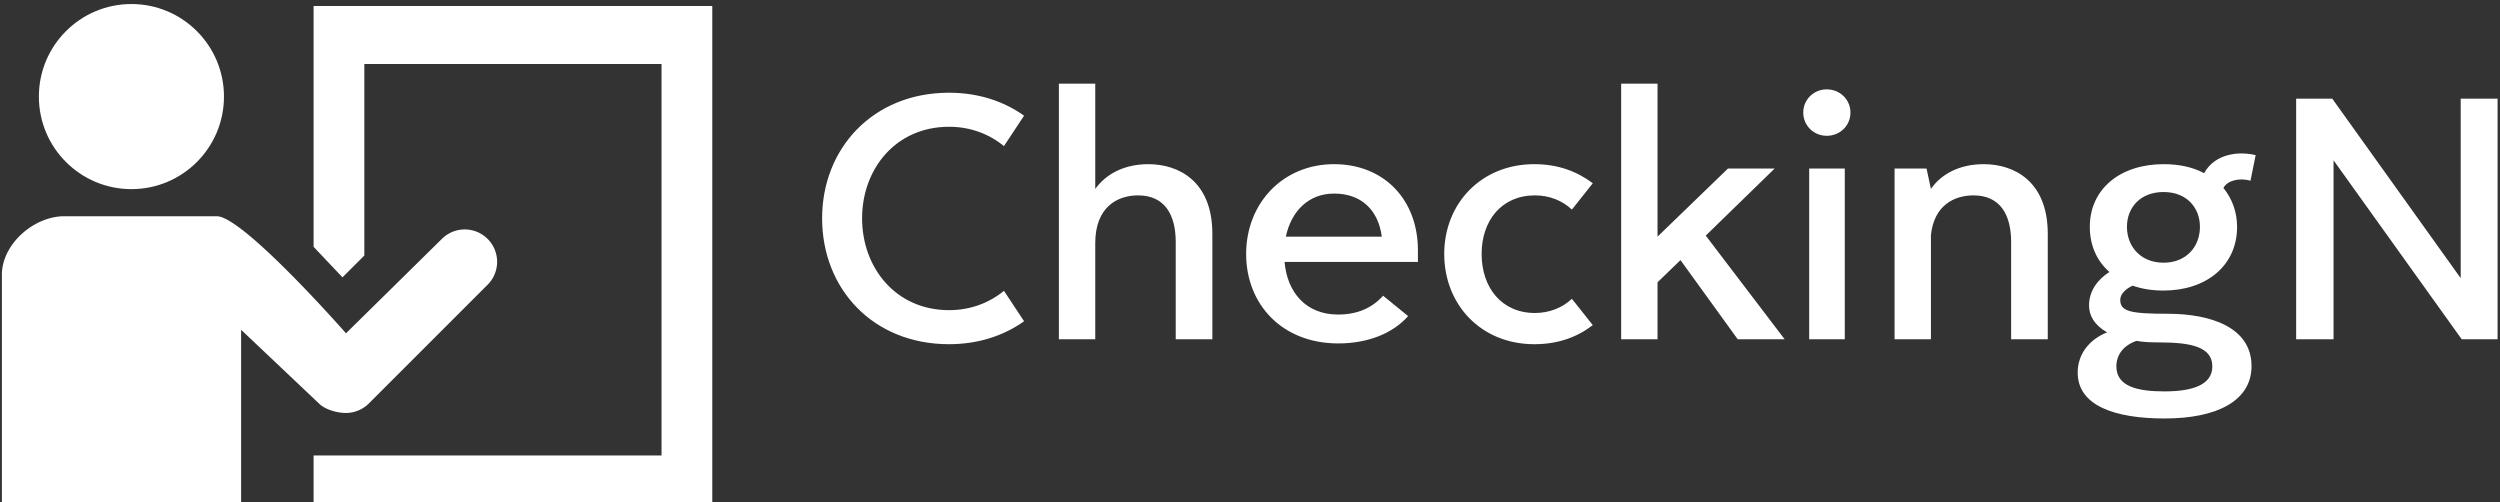<svg data-v-423bf9ae="" xmlns="http://www.w3.org/2000/svg" viewBox="0 0 448 90" class="iconLeft"><rect x="0" y="0" width="448" height="90" fill="#333333" stroke="none"/><!----><!----><!----><g data-v-423bf9ae="" id="ba063bdf-d5da-4a4b-b76a-39f84b1d917c" fill="white" transform="matrix(4.622,0,0,4.622,144.503,0.023)"><path d="M5.53 13.34C6.65 13.34 7.64 13.02 8.44 12.45L7.66 11.27C7.09 11.74 6.36 12.02 5.53 12.02C3.46 12.02 2.16 10.37 2.16 8.46C2.16 6.55 3.46 4.91 5.53 4.91C6.36 4.91 7.09 5.19 7.66 5.66L8.44 4.48C7.64 3.91 6.65 3.59 5.53 3.59C2.58 3.59 0.61 5.75 0.61 8.46C0.61 11.19 2.58 13.34 5.53 13.34ZM13.26 6.36C12.31 6.36 11.61 6.75 11.20 7.32L11.20 3.24L9.79 3.24L9.79 13.15L11.20 13.15L11.20 9.42C11.20 8.02 12.06 7.57 12.86 7.57C13.88 7.57 14.32 8.30 14.32 9.38L14.32 13.15L15.74 13.15L15.74 9.06C15.74 7 14.41 6.36 13.26 6.36ZM23.71 9.70C23.71 7.73 22.39 6.36 20.46 6.36C18.46 6.36 17.05 7.89 17.05 9.84C17.05 11.80 18.45 13.31 20.62 13.31C21.77 13.31 22.74 12.92 23.33 12.25L22.36 11.46C21.93 11.94 21.36 12.19 20.61 12.19C19.37 12.19 18.64 11.33 18.54 10.15L23.71 10.15ZM20.46 7.50C21.50 7.50 22.17 8.12 22.31 9.17L18.59 9.17C18.80 8.17 19.48 7.50 20.46 7.50ZM28.22 13.34C29.14 13.34 29.88 13.07 30.49 12.60L29.68 11.58C29.31 11.93 28.80 12.13 28.25 12.13C26.95 12.13 26.18 11.14 26.18 9.84C26.18 8.55 26.95 7.57 28.25 7.57C28.80 7.57 29.31 7.77 29.68 8.12L30.49 7.10C29.88 6.64 29.14 6.36 28.22 6.36C26.16 6.36 24.73 7.89 24.73 9.84C24.73 11.81 26.16 13.34 28.22 13.34ZM36.11 13.15L37.93 13.15L34.87 9.13L37.54 6.53L35.73 6.53L33.00 9.17L33.00 3.24L31.59 3.24L31.59 13.15L33.00 13.15L33.00 10.94L33.89 10.08ZM39.56 5.26C40.08 5.26 40.48 4.86 40.48 4.36C40.48 3.86 40.08 3.46 39.56 3.46C39.05 3.46 38.65 3.86 38.65 4.36C38.65 4.86 39.05 5.26 39.56 5.26ZM38.88 13.15L40.26 13.15L40.26 6.53L38.88 6.53ZM45.65 6.36C44.71 6.36 44.00 6.74 43.60 7.32L43.43 6.53L42.19 6.53L42.19 13.15L43.60 13.15L43.60 9.11C43.72 7.95 44.51 7.57 45.25 7.57C46.27 7.57 46.71 8.30 46.71 9.38L46.71 13.15L48.13 13.15L48.13 9.06C48.13 7 46.80 6.36 45.65 6.36ZM52.78 12.16C51.33 12.16 50.94 12.07 50.94 11.62C50.94 11.40 51.14 11.20 51.42 11.07C51.79 11.20 52.18 11.26 52.62 11.26C54.26 11.26 55.47 10.31 55.47 8.79C55.47 8.20 55.27 7.69 54.94 7.28C55.10 6.99 55.55 6.88 55.99 7L56.19 6.01C55.58 5.86 54.63 5.92 54.19 6.71C53.75 6.47 53.21 6.36 52.62 6.36C50.94 6.36 49.76 7.32 49.76 8.79C49.76 9.52 50.04 10.12 50.52 10.54C50.08 10.82 49.73 11.26 49.73 11.84C49.73 12.22 49.93 12.60 50.43 12.88C49.71 13.17 49.29 13.75 49.29 14.44C49.29 15.72 50.72 16.22 52.66 16.22C54.70 16.22 56.03 15.53 56.03 14.19C56.03 12.67 54.42 12.16 52.78 12.16ZM52.62 7.44C53.52 7.44 54.03 8.05 54.03 8.79C54.03 9.55 53.51 10.18 52.62 10.18C51.73 10.18 51.20 9.55 51.20 8.79C51.20 8.05 51.71 7.44 52.62 7.44ZM52.65 15.17C51.61 15.17 50.79 14.98 50.79 14.20C50.79 13.78 51.03 13.40 51.57 13.21C51.83 13.26 52.12 13.27 52.44 13.27C53.70 13.27 54.51 13.45 54.51 14.20C54.51 14.90 53.78 15.17 52.65 15.17ZM64.14 3.82L64.14 10.78L59.16 3.82L57.76 3.82L57.76 13.15L59.21 13.15L59.21 6.21L64.18 13.15L65.57 13.15L65.57 3.82Z"></path></g><!----><g data-v-423bf9ae="" id="c7a9b1a8-b6dc-40f2-affd-354b91fb5161" transform="matrix(1.299,0,0,1.299,-0.96,-19.706)" stroke="none" fill="white"><circle cx="18.869" cy="28.494" r="12.767"></circle><path d="M48.443 72.14a4.483 4.483 0 0 0 3.173-1.309L68.06 54.394a4.466 4.466 0 0 0-6.312-6.318L48.471 61.147S34.283 45 30.645 45H9.612C5.4 45 1 48.857 1 53.07V85h33V60.665l10.739 10.166c.873.873 2.561 1.309 3.704 1.309z"></path><path d="M44 16v33.221l3.983 4.207L51 50.421V24h41v54H44v7h55V16z"></path></g><!----></svg>